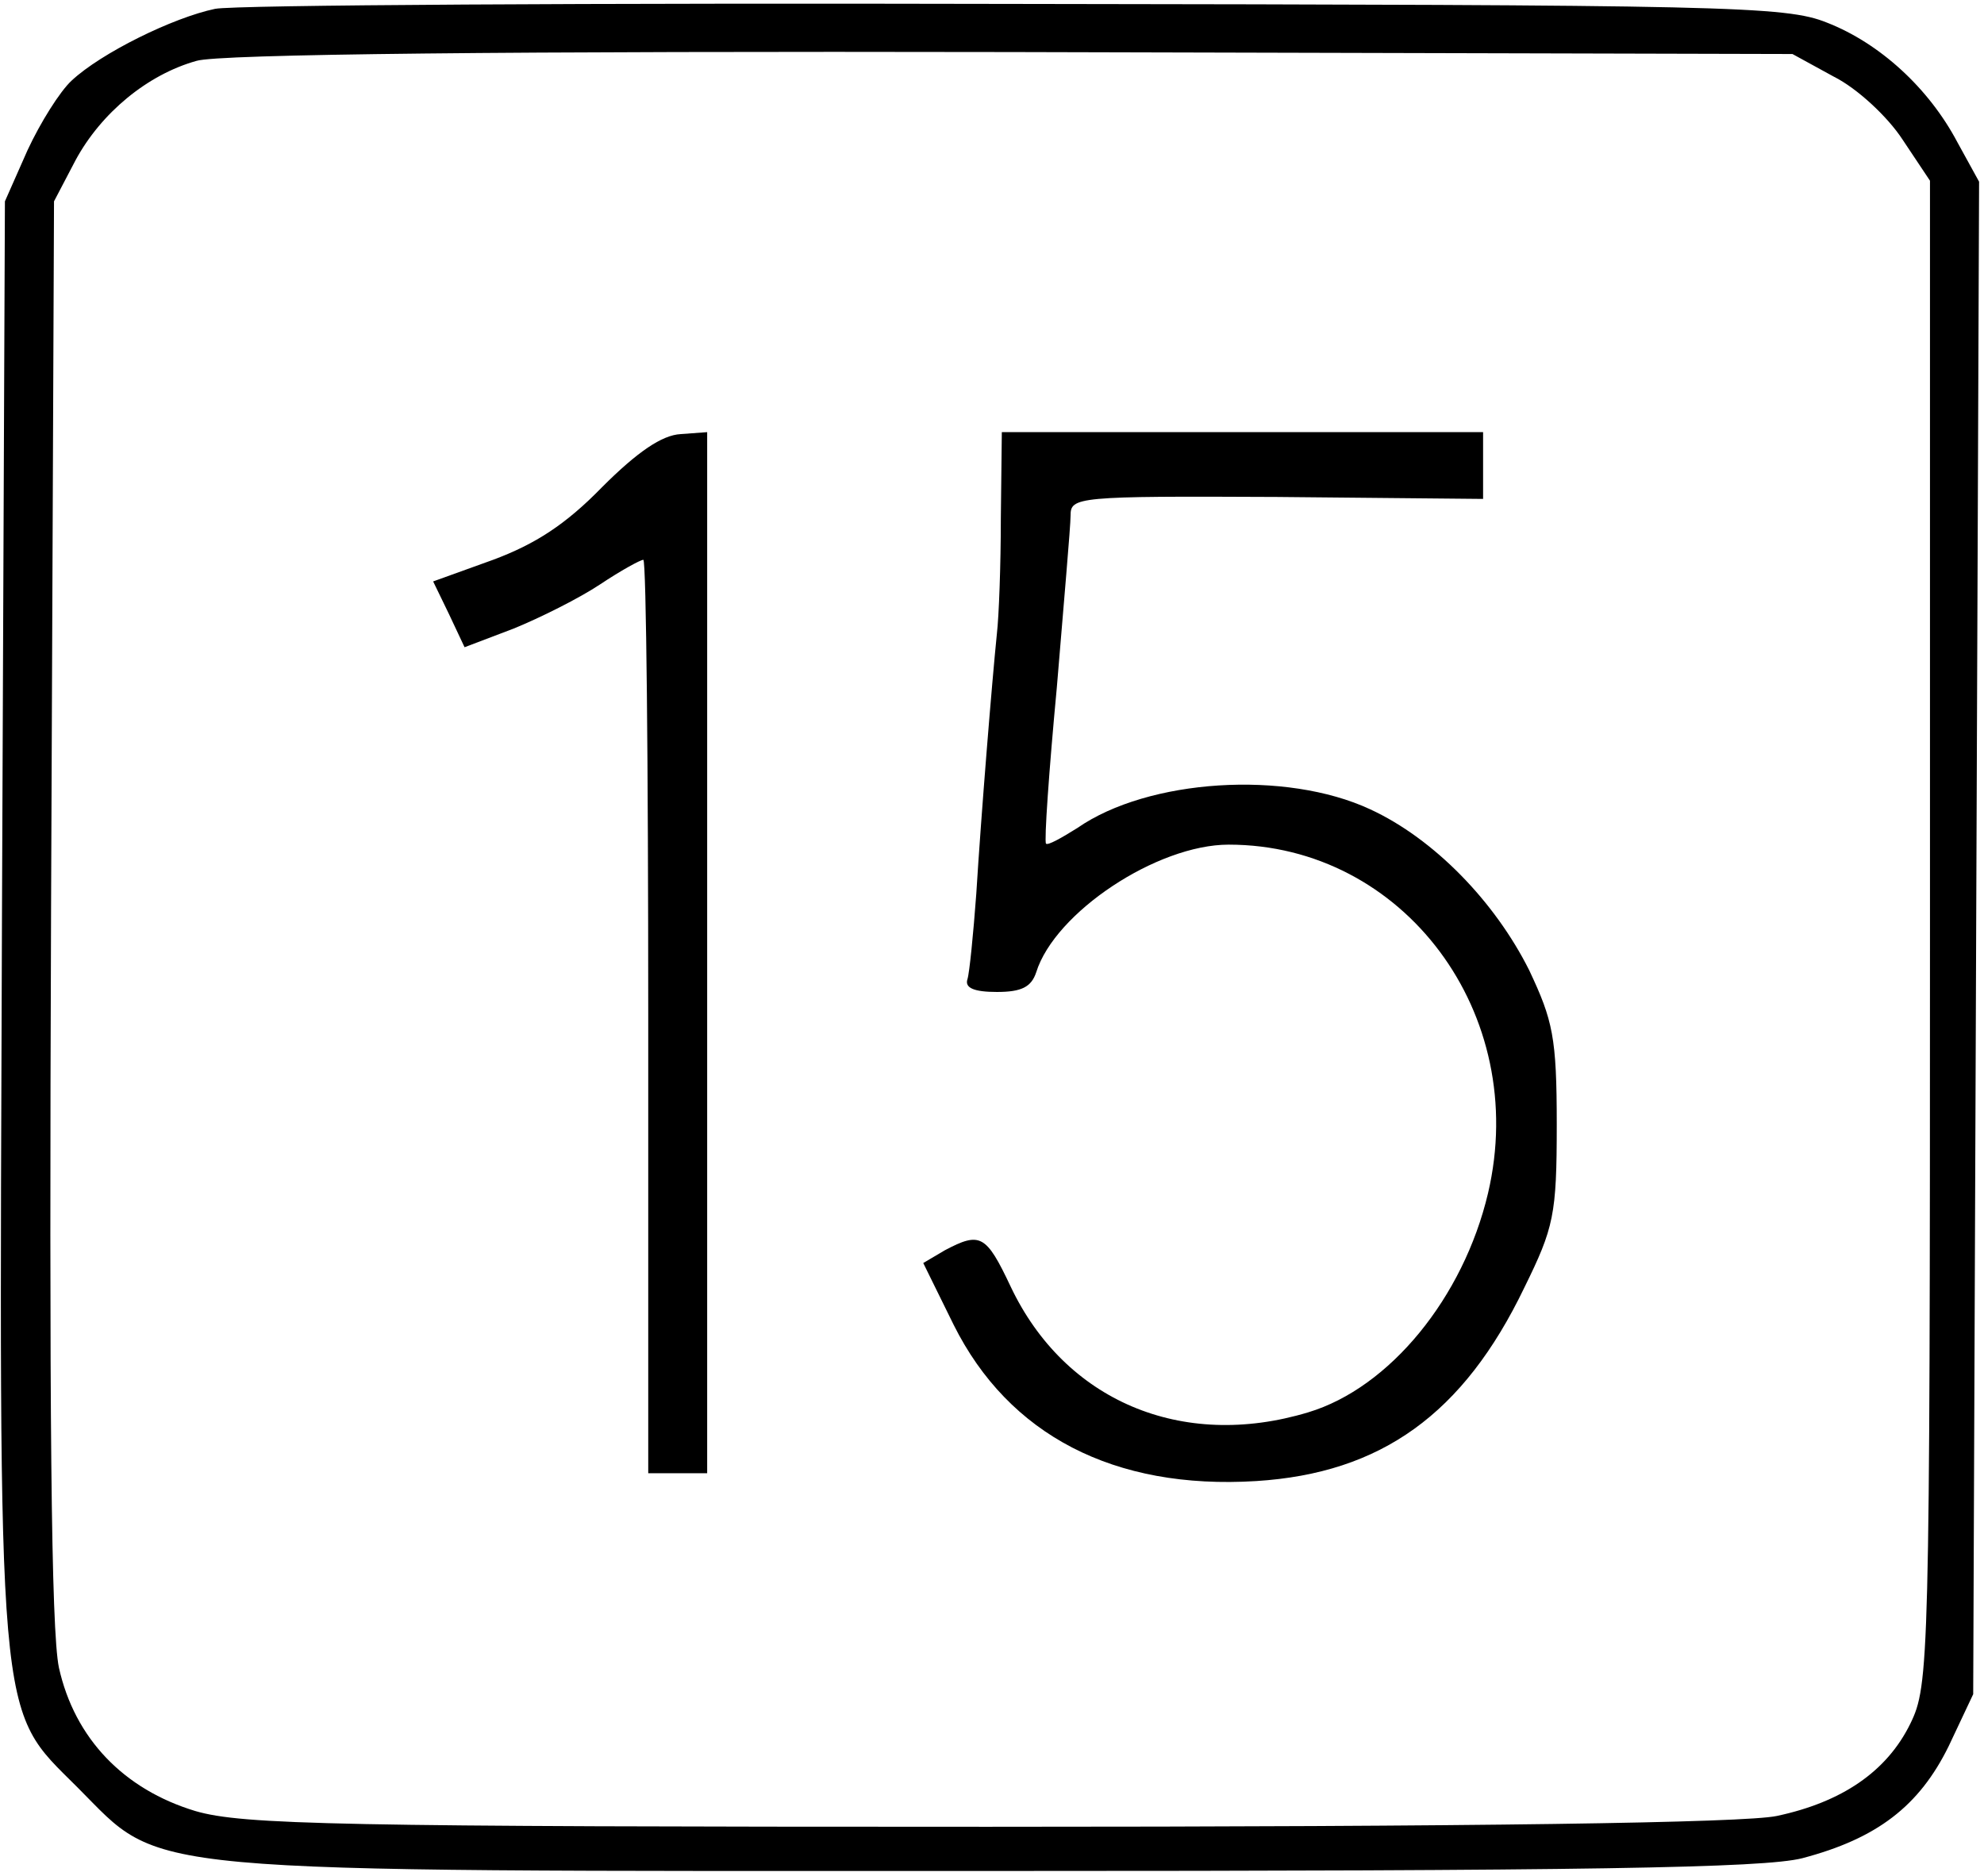 <?xml version="1.0" standalone="no"?>
<!DOCTYPE svg PUBLIC "-//W3C//DTD SVG 20010904//EN"
 "http://www.w3.org/TR/2001/REC-SVG-20010904/DTD/svg10.dtd">
<svg version="1.0" xmlns="http://www.w3.org/2000/svg"
 width="202pt" height="191pt" viewBox="0 0 202 191"
 preserveAspectRatio="xMidYMid meet">
<g transform="translate(0,191) scale(0.1,-0.1)"
fill="#000000" stroke="none">
<path d="M219 1901 c-43 -9 -116 -45 -146 -73 -12 -11 -32 -43 -45 -71 l-23
-52 -3 -729 c-3 -835 -6 -803 77 -886 89 -89 44 -85 931 -85 606 0 786 3 825
13 76 20 119 53 149 114 l25 53 3 770 3 770 -22 40 c-29 55 -79 101 -133 122
-42 17 -102 18 -825 19 -429 1 -796 -1 -816 -5z m1648 -69 c24 -12 55 -41 70
-64 l28 -42 0 -765 c0 -746 -1 -767 -20 -806 -24 -49 -70 -80 -136 -94 -33 -7
-304 -11 -803 -11 -662 0 -759 2 -807 16 -73 22 -123 74 -139 146 -8 38 -10
259 -8 773 l3 720 22 42 c26 48 73 87 123 101 22 7 320 10 830 9 l795 -2 42
-23z"/>
<path d="M613 1414 c-37 -38 -68 -58 -111 -74 l-61 -22 16 -33 16 -34 50 19
c27 11 67 31 88 45 21 14 41 25 44 25 3 0 5 -209 5 -465 l0 -465 30 0 30 0 0
530 0 530 -27 -2 c-19 -1 -44 -18 -80 -54z"/>
<path d="M1019 1383 c0 -49 -2 -101 -4 -118 -5 -49 -16 -184 -21 -265 -3 -41
-7 -81 -9 -87 -3 -9 7 -13 30 -13 25 0 35 5 40 20 19 61 123 130 196 130 178
0 307 -172 264 -355 -25 -106 -100 -198 -183 -223 -129 -39 -248 12 -303 128
-25 53 -31 56 -67 37 l-22 -13 31 -63 c56 -112 163 -168 308 -159 127 8 211
68 273 197 30 61 33 74 33 166 0 89 -4 106 -28 157 -35 70 -97 134 -162 164
-86 40 -226 31 -298 -19 -16 -10 -30 -18 -32 -16 -2 2 3 74 11 159 7 85 14
164 14 175 0 19 6 20 210 19 l210 -2 0 34 0 34 -245 0 -245 0 -1 -87z"/>
</g>
</svg>
